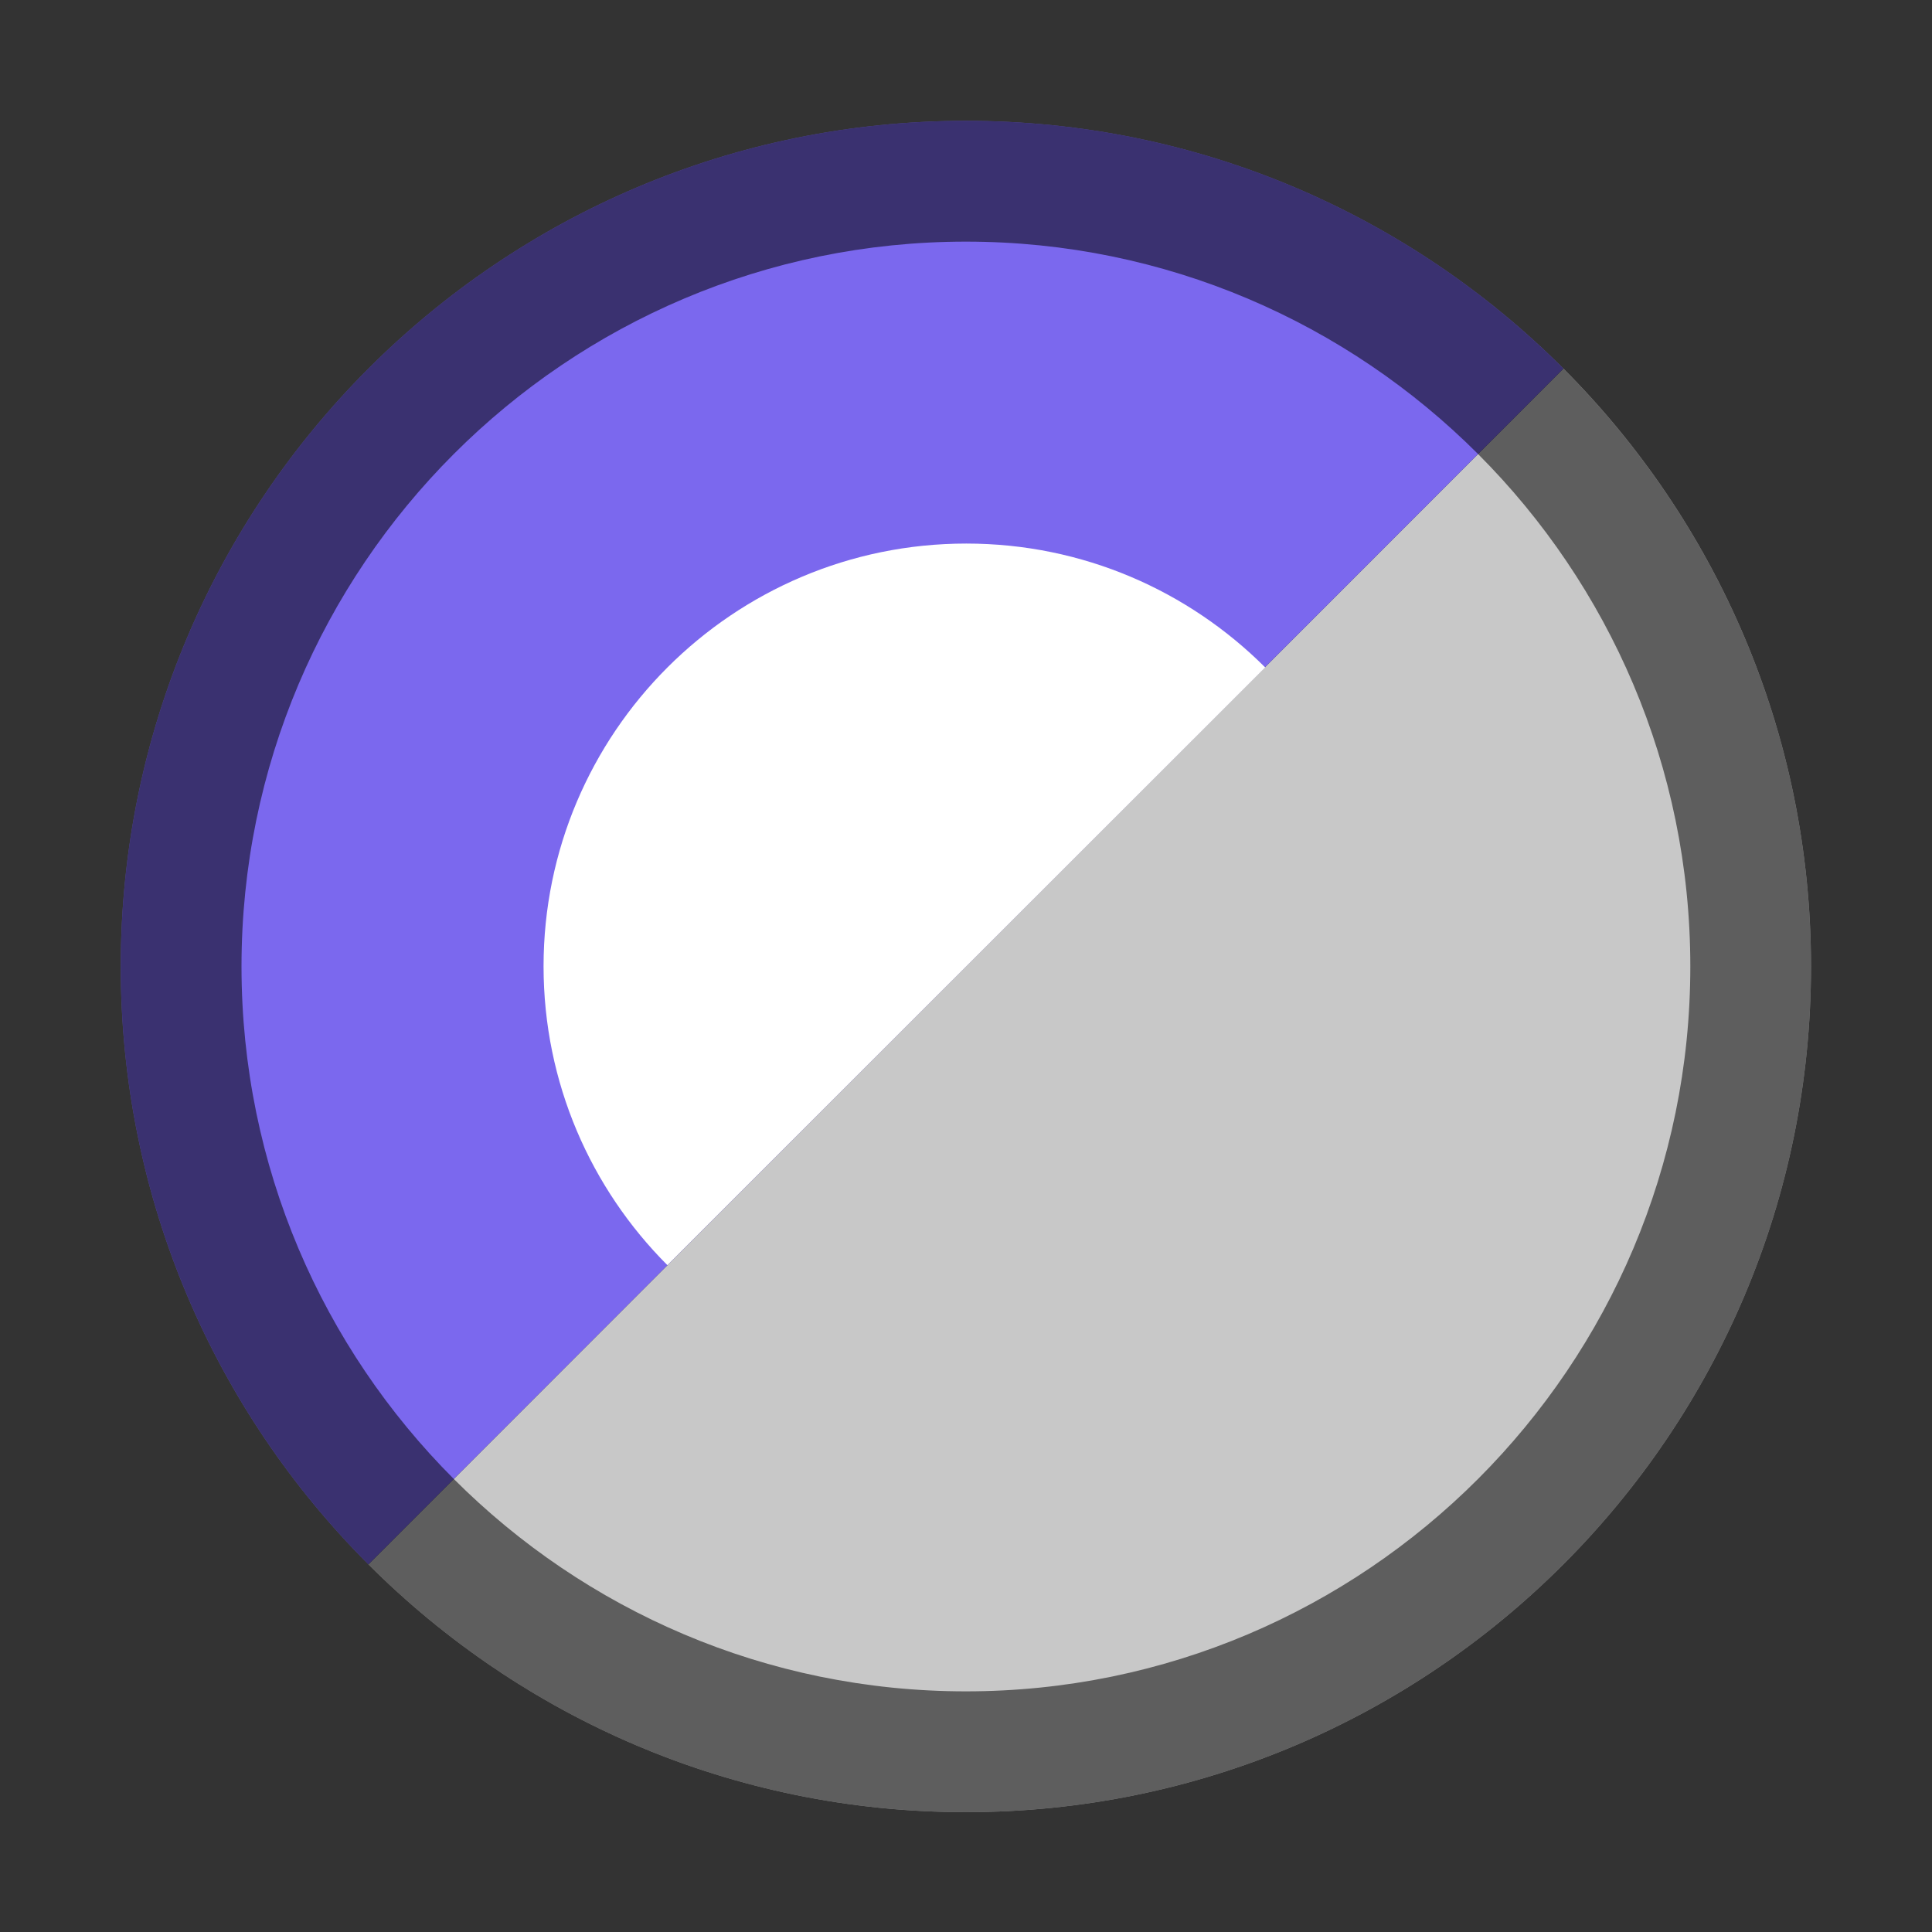 <?xml version="1.0" encoding="UTF-8" standalone="no"?>
<!DOCTYPE svg PUBLIC "-//W3C//DTD SVG 1.1//EN" "http://www.w3.org/Graphics/SVG/1.1/DTD/svg11.dtd">
<svg width="100%" height="100%" viewBox="0 0 32 32" version="1.1" xmlns="http://www.w3.org/2000/svg" xmlns:xlink="http://www.w3.org/1999/xlink" xml:space="preserve" xmlns:serif="http://www.serif.com/" style="fill-rule:evenodd;clip-rule:evenodd;stroke-linejoin:round;stroke-miterlimit:2;">
    <rect x="0" y="0" width="32" height="32" fill="#333333" stroke="none"/>
    <g transform="matrix(1.001,0,0,0.994,-0.098,-0.123)">
        <path d="M25.967,6.266C28.498,8.817 30.064,12.34 30.064,16.228C30.064,24.006 23.798,30.32 16.08,30.32C12.221,30.32 8.725,28.741 6.194,26.191L25.967,6.266Z" style="fill:rgb(200,200,200);"/>
    </g>
    <g transform="matrix(1.001,0,0,0.994,-0.098,-0.123)">
        <path d="M6.194,26.191C3.662,23.64 2.096,20.117 2.096,16.228C2.096,8.451 8.362,2.137 16.08,2.137C19.939,2.137 23.435,3.716 25.967,6.266L6.194,26.191Z" style="fill:rgb(123,104,238);"/>
    </g>
    <g transform="matrix(1.167,0,0,1.167,-2.667,-2.667)">
        <path d="M11.758,20.242C10.672,19.155 10,17.655 10,16C10,12.689 12.689,10 16,10C17.655,10 19.155,10.672 20.242,11.758L11.758,20.242Z" style="fill:white;"/>
    </g>
    <g transform="matrix(1.001,0,0,0.994,-0.098,-0.123)">
        <path d="M30.064,16.228C30.064,24.006 23.798,30.32 16.08,30.32C8.362,30.32 2.096,24.006 2.096,16.228C2.096,8.451 8.362,2.137 16.08,2.137C23.798,2.137 30.064,8.451 30.064,16.228ZM28.067,16.228C28.067,9.562 22.696,4.15 16.08,4.15C9.465,4.15 4.094,9.562 4.094,16.228C4.094,22.895 9.465,28.307 16.08,28.307C22.696,28.307 28.067,22.895 28.067,16.228Z" style="fill-opacity:0.53;"/>
    </g>
</svg>
